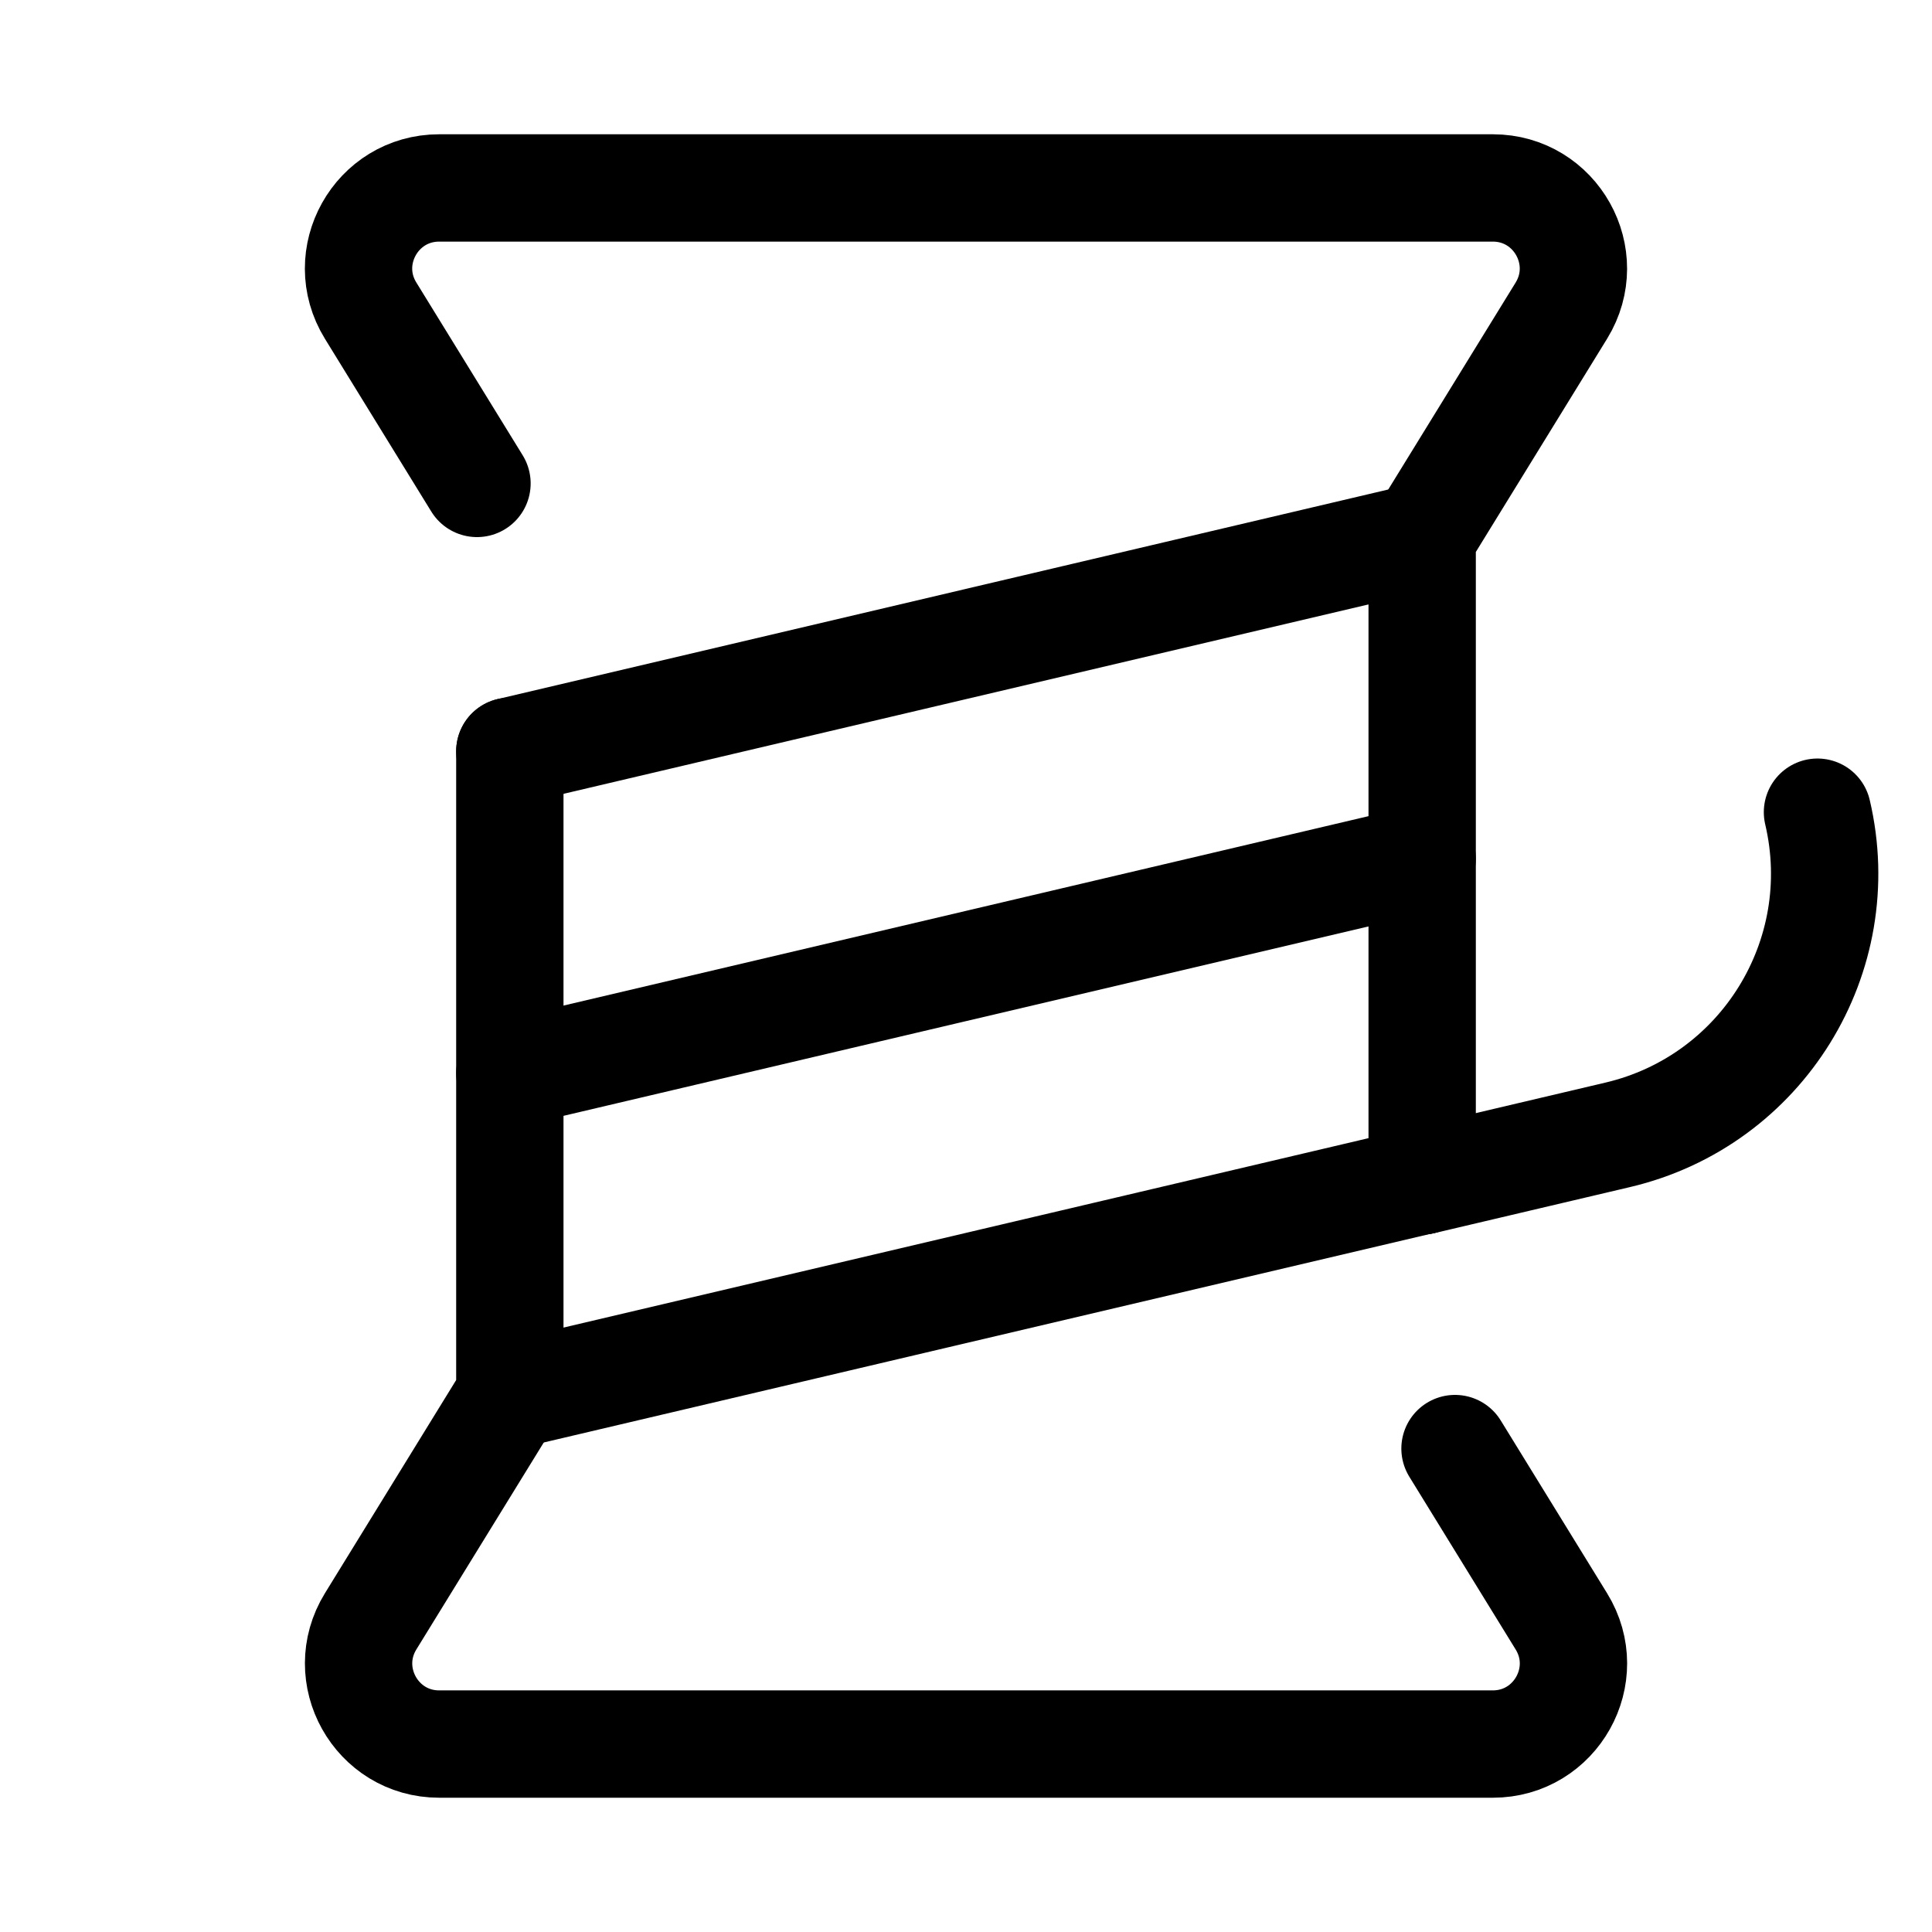 <svg xmlns="http://www.w3.org/2000/svg" height="18" width="18" viewBox="0 0 18 18"><title>thread</title><g fill="none" stroke="currentColor" class="nc-icon-wrapper"><path d="M16.933,7.567c.316,1.344-.517,2.69-1.861,3.006l-1.822,.429" stroke-linecap="round" stroke-linejoin="round" stroke="currentColor"></path><line x1="13.25" y1="11" x2="4.75" y2="13" stroke-linecap="round" stroke-linejoin="round" stroke="currentColor"></line><line x1="13.25" y1="8" x2="4.75" y2="10" stroke-linecap="round" stroke-linejoin="round" stroke="currentColor"></line><line x1="13.25" y1="5" x2="4.75" y2="7" stroke-linecap="round" stroke-linejoin="round" stroke="currentColor"></line><path d="M13.556,13.496l.991,1.61c.308,.5-.052,1.143-.639,1.143H4.092c-.587,0-.946-.643-.639-1.143l1.297-2.107V7" stroke-linecap="round" stroke-linejoin="round"></path><path d="M4.444,4.504l-.991-1.61c-.308-.5,.052-1.143,.639-1.143H13.908c.587,0,.946,.643,.639,1.143l-1.297,2.107v6" stroke-linecap="round" stroke-linejoin="round"></path></g></svg>